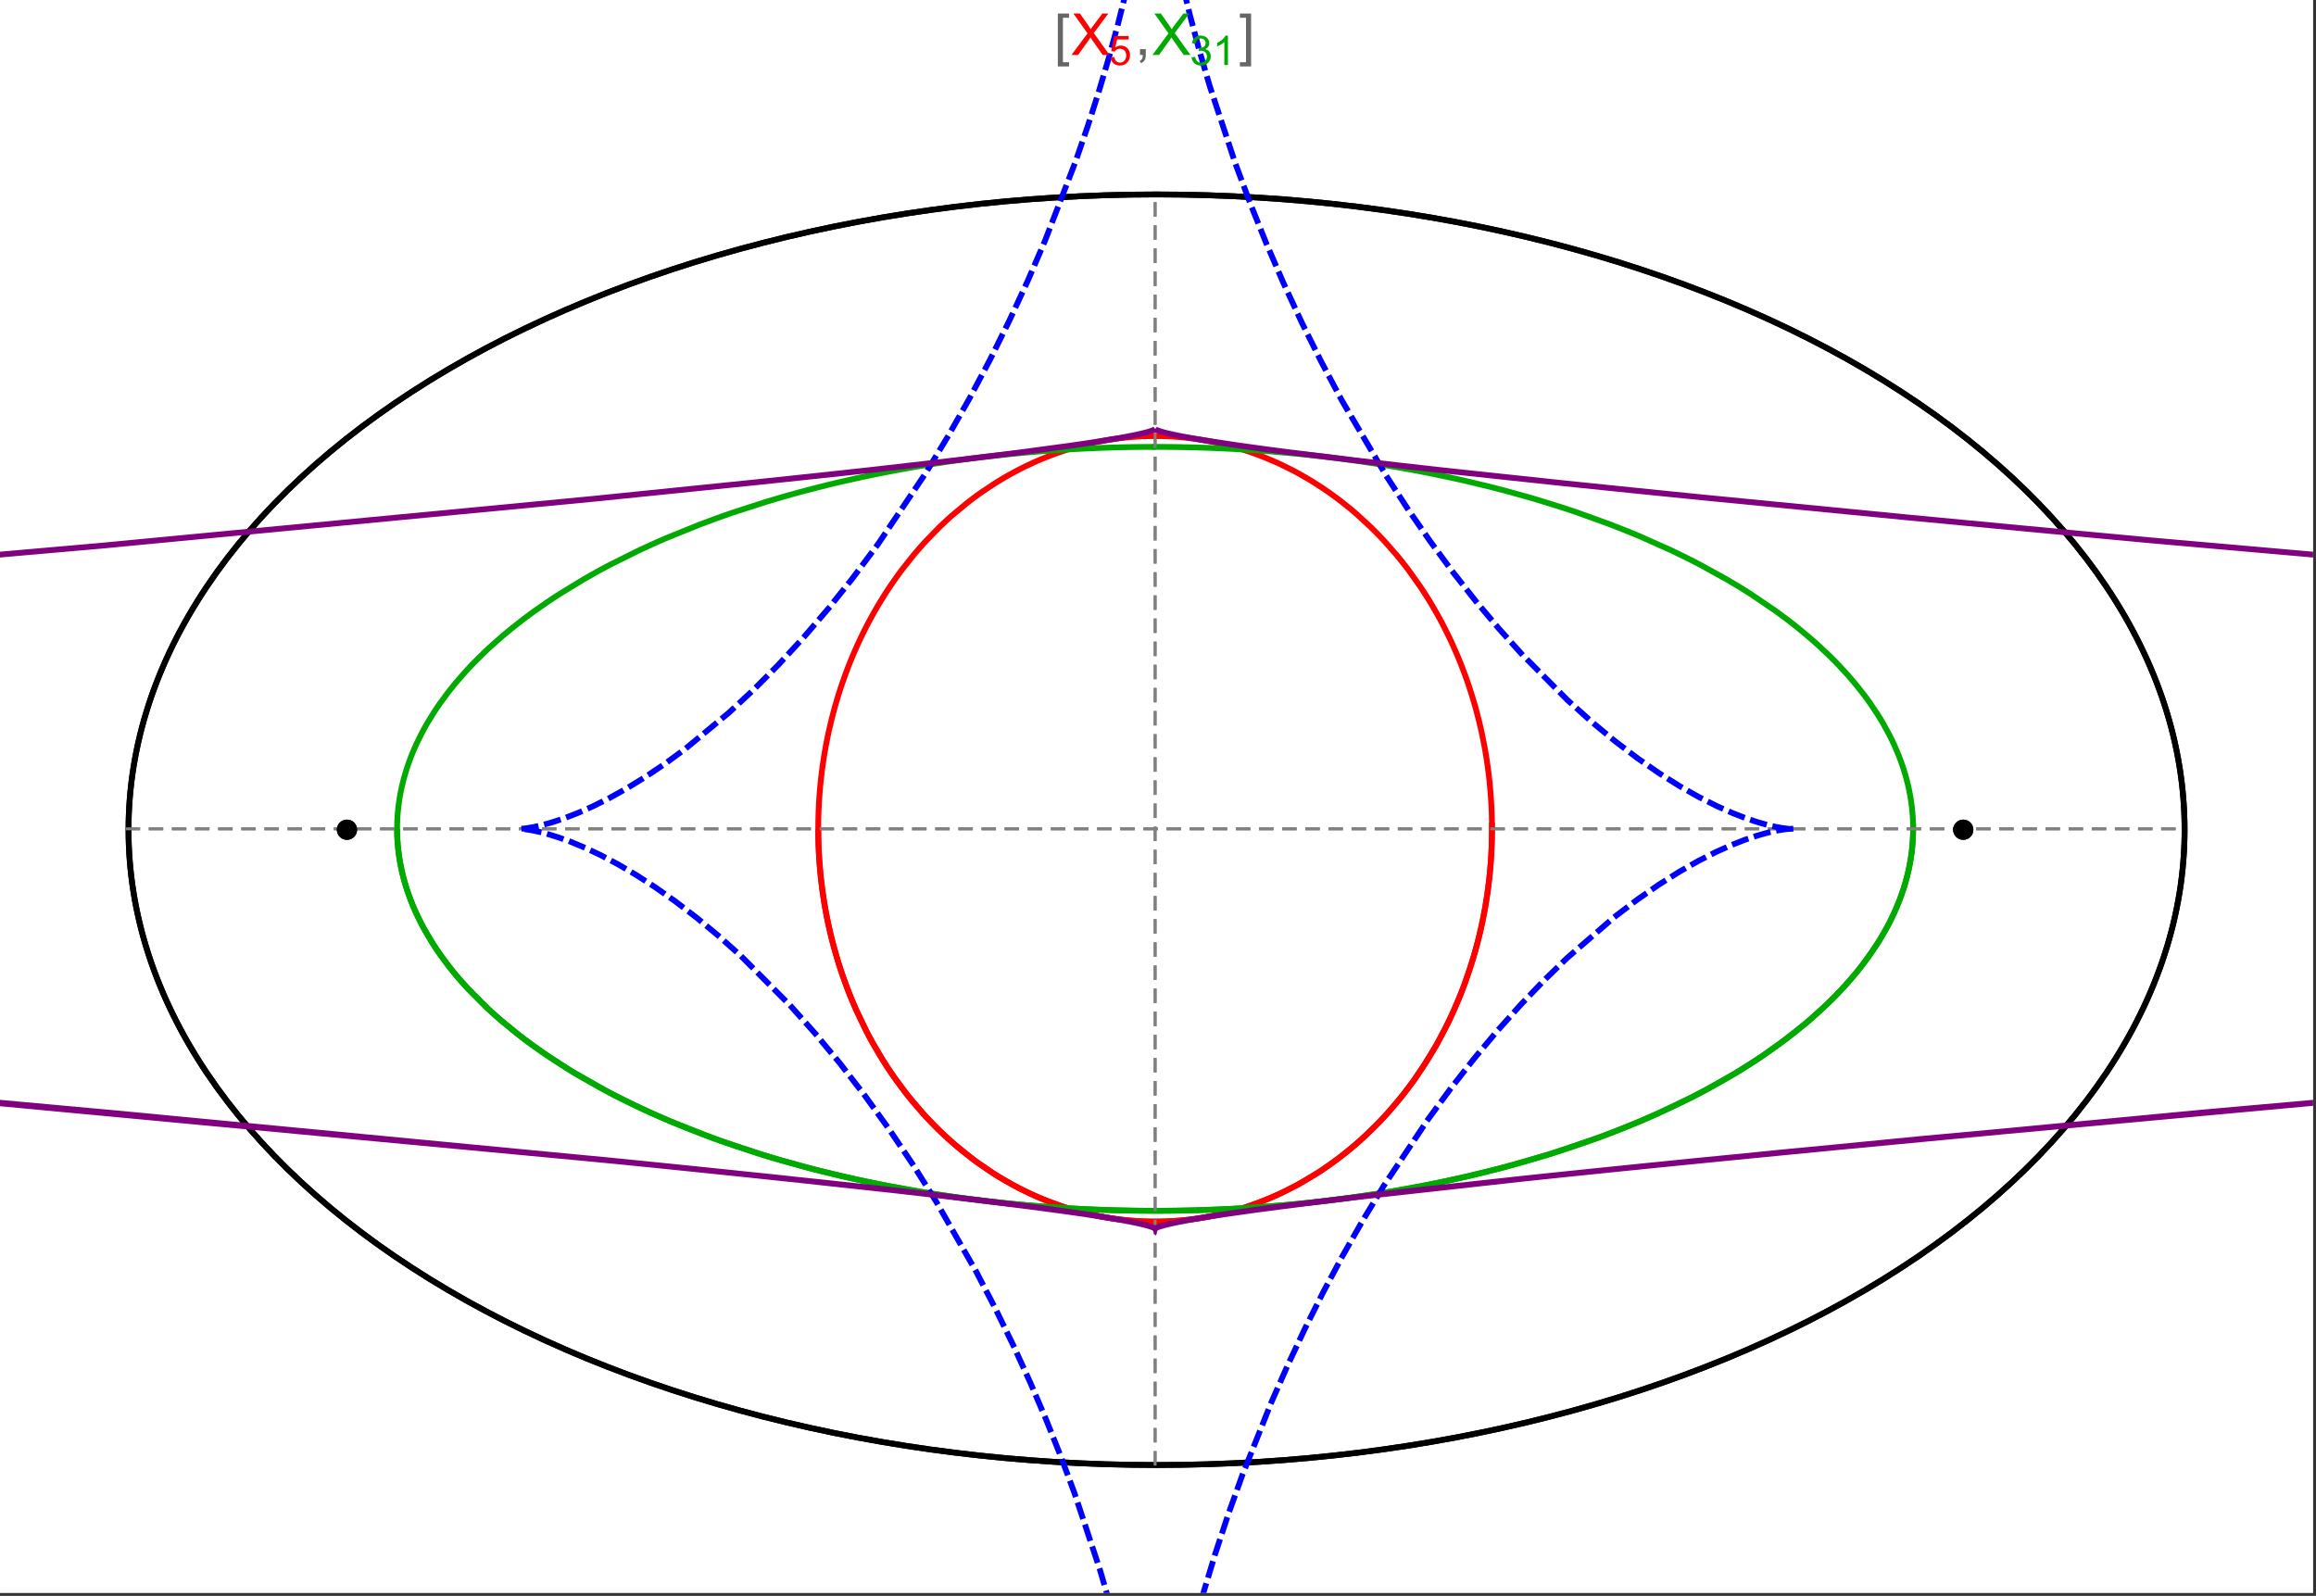 <?xml version="1.0" encoding="UTF-8"?>
<svg xmlns="http://www.w3.org/2000/svg" xmlns:xlink="http://www.w3.org/1999/xlink" width="801pt" height="552pt" viewBox="0 0 801 552" version="1.1">
<rect x="0" y="0" width="801" height="552" fill="#333333" stroke="none"/>
<defs>
<g>
<symbol overflow="visible" id="glyph0-0">
<path style="stroke:none;" d="M 1.25 0 L 1.25 -15.996 L 8.75 -15.996 L 8.75 0 Z M 2.5 -1.25 L 7.5 -1.25 L 7.5 -14.746 L 2.5 -14.746 Z "/>
</symbol>
<symbol overflow="visible" id="glyph0-1">
<path style="stroke:none;" d="M 5.242 3.984 L 1.359 3.984 L 1.359 -14.316 L 5.242 -14.316 L 5.242 -12.859 L 3.117 -12.859 L 3.117 2.52 L 5.242 2.52 Z "/>
</symbol>
<symbol overflow="visible" id="glyph0-2">
<path style="stroke:none;" d="M 4.199 3.984 L 0.32 3.984 L 0.32 2.52 L 2.441 2.52 L 2.441 -12.859 L 0.32 -12.859 L 0.32 -14.316 L 4.199 -14.316 Z "/>
</symbol>
<symbol overflow="visible" id="glyph1-0">
<path style="stroke:none;" d="M 2.5 0 L 2.5 -12.5 L 12.5 -12.5 L 12.5 0 Z M 2.812 -0.312 L 12.188 -0.312 L 12.188 -12.188 L 2.812 -12.188 Z "/>
</symbol>
<symbol overflow="visible" id="glyph1-1">
<path style="stroke:none;" d="M 0.086 0 L 5.625 -7.461 L 0.742 -14.316 L 3 -14.316 L 5.594 -10.645 C 6.133 -9.879 6.52 -9.293 6.75 -8.887 C 7.066 -9.406 7.441 -9.949 7.883 -10.516 L 10.762 -14.316 L 12.82 -14.316 L 7.793 -7.57 L 13.211 0 L 10.867 0 L 7.266 -5.109 C 7.062 -5.398 6.852 -5.715 6.641 -6.062 C 6.32 -5.539 6.094 -5.184 5.957 -4.992 L 2.363 0 Z "/>
</symbol>
<symbol overflow="visible" id="glyph1-2">
<path style="stroke:none;" d="M 1.777 0 L 1.777 -2 L 3.781 -2 L 3.781 0 C 3.777 0.734 3.648 1.328 3.391 1.781 C 3.129 2.234 2.715 2.582 2.148 2.832 L 1.66 2.078 C 2.027 1.914 2.301 1.676 2.48 1.363 C 2.652 1.047 2.75 0.594 2.773 0 Z "/>
</symbol>
<symbol overflow="visible" id="glyph2-0">
<path style="stroke:none;" d="M 1.773 0 L 1.773 -8.875 L 8.875 -8.875 L 8.875 0 Z M 1.996 -0.223 L 8.652 -0.223 L 8.652 -8.652 L 1.996 -8.652 Z "/>
</symbol>
<symbol overflow="visible" id="glyph2-1">
<path style="stroke:none;" d="M 0.59 -2.664 L 1.898 -2.773 C 1.996 -2.133 2.219 -1.652 2.574 -1.332 C 2.926 -1.008 3.355 -0.848 3.855 -0.852 C 4.457 -0.848 4.965 -1.074 5.379 -1.531 C 5.793 -1.98 6 -2.582 6.004 -3.336 C 6 -4.043 5.801 -4.605 5.402 -5.02 C 5.004 -5.43 4.48 -5.637 3.836 -5.637 C 3.43 -5.637 3.066 -5.543 2.746 -5.363 C 2.422 -5.176 2.168 -4.941 1.984 -4.652 L 0.812 -4.805 L 1.797 -10.027 L 6.852 -10.027 L 6.852 -8.832 L 2.793 -8.832 L 2.246 -6.102 C 2.852 -6.523 3.492 -6.738 4.168 -6.738 C 5.051 -6.738 5.801 -6.43 6.41 -5.816 C 7.02 -5.199 7.324 -4.41 7.328 -3.445 C 7.324 -2.523 7.055 -1.727 6.523 -1.062 C 5.867 -0.238 4.98 0.168 3.855 0.172 C 2.93 0.168 2.172 -0.086 1.59 -0.602 C 1.004 -1.117 0.672 -1.805 0.59 -2.664 Z "/>
</symbol>
<symbol overflow="visible" id="glyph2-2">
<path style="stroke:none;" d="M 0.598 -2.684 L 1.844 -2.848 C 1.984 -2.141 2.227 -1.629 2.574 -1.32 C 2.918 -1.004 3.34 -0.848 3.836 -0.852 C 4.418 -0.848 4.914 -1.051 5.32 -1.461 C 5.727 -1.867 5.93 -2.371 5.93 -2.973 C 5.93 -3.543 5.742 -4.016 5.367 -4.391 C 4.992 -4.758 4.516 -4.945 3.938 -4.949 C 3.703 -4.945 3.41 -4.898 3.059 -4.812 L 3.195 -5.906 C 3.273 -5.898 3.344 -5.895 3.398 -5.895 C 3.93 -5.895 4.406 -6.031 4.832 -6.309 C 5.254 -6.586 5.465 -7.016 5.469 -7.594 C 5.465 -8.047 5.312 -8.422 5.004 -8.727 C 4.695 -9.023 4.293 -9.176 3.805 -9.18 C 3.316 -9.176 2.914 -9.023 2.594 -8.723 C 2.27 -8.414 2.062 -7.957 1.969 -7.348 L 0.723 -7.57 C 0.871 -8.406 1.219 -9.055 1.758 -9.516 C 2.297 -9.977 2.969 -10.207 3.777 -10.207 C 4.328 -10.207 4.84 -10.086 5.309 -9.848 C 5.777 -9.609 6.133 -9.285 6.383 -8.875 C 6.625 -8.461 6.75 -8.023 6.754 -7.562 C 6.75 -7.121 6.633 -6.723 6.398 -6.363 C 6.164 -6.004 5.812 -5.715 5.352 -5.504 C 5.949 -5.363 6.418 -5.078 6.754 -4.641 C 7.086 -4.203 7.254 -3.656 7.254 -3.004 C 7.254 -2.113 6.93 -1.359 6.281 -0.746 C 5.633 -0.129 4.812 0.176 3.828 0.18 C 2.93 0.176 2.191 -0.086 1.605 -0.617 C 1.016 -1.145 0.68 -1.836 0.598 -2.684 Z "/>
</symbol>
<symbol overflow="visible" id="glyph2-3">
<path style="stroke:none;" d="M 5.289 0 L 4.043 0 L 4.043 -7.953 C 3.738 -7.664 3.344 -7.379 2.859 -7.094 C 2.371 -6.805 1.934 -6.59 1.547 -6.449 L 1.547 -7.652 C 2.242 -7.98 2.852 -8.379 3.375 -8.848 C 3.898 -9.312 4.266 -9.766 4.484 -10.207 L 5.289 -10.207 Z "/>
</symbol>
</g>
<clipPath id="clip1">
  <path d="M 170 0 L 629 0 L 629 551 L 170 551 Z "/>
</clipPath>
<clipPath id="clip2">
  <path d="M 0 139 L 800 139 L 800 435 L 0 435 Z "/>
</clipPath>
</defs>
<g id="surface2861">
<path style="fill-rule:nonzero;fill:rgb(99.998%,99.998%,99.998%);fill-opacity:1;stroke-width:0.03;stroke-linecap:butt;stroke-linejoin:miter;stroke:rgb(99.998%,99.998%,99.998%);stroke-opacity:1;stroke-miterlimit:10;" d="M 74 564 L 874 564 L 874 13 L 74 13 Z " transform="matrix(1,0,0,1,-74,-13)"/>
<path style="fill:none;stroke-width:2;stroke-linecap:square;stroke-linejoin:miter;stroke:rgb(0%,0%,0%);stroke-opacity:1;stroke-miterlimit:3.25;" d="M 829.551 300 C 829.551 241.719 792.09 185.828 725.414 144.617 C 658.734 103.41 568.297 80.258 474 80.258 C 379.703 80.258 289.266 103.41 222.586 144.617 C 155.91 185.828 118.449 241.719 118.449 300 C 118.449 358.281 155.91 414.172 222.586 455.383 C 289.266 496.59 379.703 519.742 474 519.742 C 568.297 519.742 658.734 496.59 725.414 455.383 C 792.09 414.172 829.551 358.281 829.551 300 Z " transform="matrix(1,0,0,1,-74,-13)"/>
<path style="fill:none;stroke-width:1;stroke-linecap:square;stroke-linejoin:miter;stroke:rgb(50%,50%,50%);stroke-opacity:1;stroke-dasharray:4,4;stroke-miterlimit:3.25;" d="M 117.949 299.691 L 829.051 299.691 " transform="matrix(1,0,0,1,-74,-13)"/>
<path style="fill:none;stroke-width:1;stroke-linecap:square;stroke-linejoin:miter;stroke:rgb(50%,50%,50%);stroke-opacity:1;stroke-dasharray:4,4;stroke-miterlimit:3.25;" d="M 473.5 519.434 L 473.5 79.949 " transform="matrix(1,0,0,1,-74,-13)"/>
<path style="fill:none;stroke-width:2;stroke-linecap:square;stroke-linejoin:miter;stroke:rgb(99.998%,0%,0%);stroke-opacity:1;stroke-miterlimit:3.25;" d="M 357 300.887 L 357.012 302.043 L 357.035 303.195 L 357.062 304.348 L 357.102 305.5 L 357.148 306.652 L 357.203 307.805 L 357.266 308.953 L 357.34 310.102 L 357.418 311.254 L 357.508 312.398 L 357.602 313.547 L 357.707 314.691 L 357.82 315.836 L 357.941 316.977 L 358.211 319.254 L 358.355 320.391 L 358.512 321.527 L 358.844 323.789 L 359.023 324.918 L 359.207 326.043 L 359.605 328.289 L 359.816 329.406 L 360.035 330.52 L 360.496 332.742 L 361.512 337.148 L 361.785 338.242 L 362.066 339.332 L 362.648 341.5 L 363.906 345.789 L 364.242 346.852 L 364.582 347.91 L 365.281 350.012 L 366.77 354.16 L 367.16 355.188 L 367.555 356.207 L 368.367 358.234 L 370.07 362.223 L 373.777 369.934 L 374.309 370.953 L 374.848 371.961 L 375.945 373.961 L 378.219 377.867 L 378.801 378.824 L 379.391 379.777 L 380.586 381.652 L 383.051 385.316 L 383.68 386.215 L 384.312 387.102 L 385.598 388.855 L 388.227 392.262 L 393.703 398.676 L 394.406 399.441 L 395.113 400.195 L 396.539 401.684 L 399.43 404.555 L 400.16 405.25 L 400.895 405.938 L 402.371 407.285 L 405.355 409.883 L 406.109 410.512 L 406.867 411.133 L 408.383 412.344 L 411.445 414.668 L 417.645 418.914 L 418.375 419.375 L 419.105 419.828 L 420.57 420.715 L 423.508 422.402 L 424.242 422.805 L 424.98 423.203 L 426.453 423.977 L 429.402 425.438 L 430.141 425.785 L 430.879 426.129 L 432.355 426.793 L 435.309 428.039 L 436.047 428.332 L 436.781 428.621 L 438.254 429.18 L 441.195 430.219 L 441.93 430.461 L 442.664 430.699 L 444.125 431.156 L 444.855 431.375 L 445.586 431.59 L 447.043 431.996 L 447.773 432.191 L 448.496 432.379 L 449.945 432.742 L 452.832 433.391 L 453.551 433.539 L 454.27 433.684 L 455.699 433.949 L 456.414 434.078 L 457.125 434.195 L 458.543 434.422 L 459.25 434.527 L 459.957 434.625 L 460.664 434.719 L 461.363 434.805 L 462.066 434.891 L 462.766 434.969 L 464.16 435.109 L 464.844 435.168 L 465.523 435.227 L 466.199 435.277 L 466.879 435.324 L 467.551 435.367 L 468.227 435.406 L 468.898 435.438 L 469.566 435.469 L 470.234 435.492 L 470.898 435.512 L 471.566 435.527 L 472.227 435.539 L 473.547 435.547 L 474.203 435.543 L 474.859 435.535 L 476.164 435.512 L 476.812 435.492 L 477.461 435.469 L 478.75 435.406 L 479.391 435.371 L 480.027 435.332 L 480.668 435.289 L 481.301 435.242 L 482.566 435.133 L 483.195 435.074 L 483.824 435.012 L 485.07 434.875 L 485.691 434.801 L 486.309 434.723 L 487.543 434.555 L 488.152 434.465 L 488.766 434.375 L 489.977 434.18 L 490.582 434.078 L 491.184 433.973 L 492.379 433.75 L 494.746 433.266 L 495.332 433.141 L 495.918 433.008 L 497.078 432.734 L 499.371 432.152 L 499.941 432 L 500.508 431.844 L 501.633 431.527 L 503.855 430.852 L 504.449 430.664 L 505.043 430.473 L 506.223 430.078 L 508.551 429.25 L 509.125 429.039 L 509.699 428.82 L 510.836 428.383 L 513.074 427.469 L 513.629 427.23 L 514.18 426.996 L 515.273 426.512 L 517.43 425.52 L 521.613 423.418 L 522.125 423.148 L 522.633 422.875 L 523.641 422.32 L 525.629 421.188 L 529.477 418.836 L 529.945 418.535 L 530.414 418.23 L 531.34 417.621 L 533.164 416.379 L 536.691 413.828 L 537.09 413.523 L 537.492 413.219 L 538.281 412.605 L 539.84 411.367 L 542.859 408.848 L 543.594 408.207 L 544.32 407.562 L 545.75 406.266 L 548.512 403.641 L 548.852 403.309 L 549.184 402.973 L 549.848 402.309 L 551.152 400.969 L 553.676 398.258 L 558.379 392.75 L 558.68 392.375 L 558.98 391.996 L 559.578 391.242 L 560.742 389.727 L 562.984 386.684 L 567.117 380.559 L 567.359 380.172 L 567.602 379.789 L 568.078 379.02 L 569.016 377.48 L 570.805 374.402 L 574.082 368.25 L 574.27 367.871 L 574.457 367.496 L 574.828 366.742 L 575.547 365.234 L 576.926 362.23 L 577.094 361.855 L 577.258 361.48 L 577.582 360.73 L 578.219 359.234 L 579.426 356.25 L 579.574 355.879 L 579.719 355.508 L 580 354.766 L 580.559 353.281 L 581.609 350.328 L 583.492 344.469 L 583.695 343.789 L 583.895 343.113 L 584.277 341.762 L 585 339.074 L 585.09 338.738 L 585.176 338.402 L 585.344 337.734 L 585.672 336.402 L 586.285 333.746 L 586.355 333.418 L 586.43 333.086 L 586.57 332.43 L 586.844 331.113 L 587.355 328.5 L 587.414 328.172 L 587.59 327.199 L 587.816 325.902 L 588.227 323.328 L 588.277 322.98 L 588.332 322.637 L 588.43 321.941 L 588.621 320.562 L 588.668 320.219 L 588.797 319.188 L 588.961 317.816 L 589.039 317.137 L 589.113 316.457 L 589.254 315.102 L 589.285 314.762 L 589.316 314.426 L 589.379 313.75 L 589.492 312.406 L 589.52 312.07 L 589.547 311.738 L 589.594 311.07 L 589.617 310.738 L 589.641 310.402 L 589.684 309.738 L 589.707 309.406 L 589.727 309.078 L 589.762 308.414 L 589.781 308.086 L 589.797 307.754 L 589.832 307.098 L 589.848 306.77 L 589.859 306.441 L 589.887 305.785 L 589.898 305.461 L 589.91 305.133 L 589.934 304.48 L 589.98 302.535 L 589.984 302.215 L 589.988 301.891 L 589.992 301.59 L 589.996 301.293 L 590 300.992 L 590 300.691 L 590.004 300.395 L 590.004 298.902 L 590 298.605 L 590 298.309 L 589.996 298.012 L 589.992 297.719 L 589.984 297.125 L 589.977 296.832 L 589.973 296.539 L 589.965 296.242 L 589.961 295.949 L 589.93 294.777 L 589.918 294.484 L 589.91 294.195 L 589.887 293.613 L 589.875 293.32 L 589.84 292.453 L 589.824 292.164 L 589.812 291.875 L 589.781 291.297 L 589.715 290.148 L 589.699 289.863 L 589.68 289.578 L 589.645 289.008 L 589.562 287.871 L 589.539 287.586 L 589.52 287.305 L 589.473 286.738 L 589.375 285.613 L 589.16 283.379 L 589.133 283.105 L 589.105 282.836 L 589.043 282.293 L 588.922 281.211 L 588.652 279.066 L 588.617 278.797 L 588.582 278.531 L 588.508 278 L 588.359 276.941 L 588.039 274.84 L 587.953 274.316 L 587.867 273.797 L 587.691 272.758 L 587.32 270.699 L 586.504 266.645 L 586.445 266.375 L 586.387 266.102 L 586.266 265.562 L 586.023 264.48 L 585.516 262.344 L 584.422 258.145 L 584.352 257.887 L 584.277 257.625 L 584.133 257.109 L 583.84 256.082 L 583.23 254.043 L 581.945 250.043 L 581.789 249.582 L 581.633 249.125 L 581.316 248.211 L 580.664 246.398 L 579.312 242.836 L 579.223 242.617 L 579.137 242.398 L 578.961 241.961 L 578.605 241.09 L 577.887 239.359 L 576.395 235.969 L 576.289 235.742 L 576.188 235.516 L 575.977 235.062 L 575.555 234.164 L 574.699 232.387 L 572.938 228.898 L 572.711 228.469 L 572.484 228.043 L 572.027 227.191 L 571.102 225.508 L 569.199 222.215 L 569.082 222.016 L 568.961 221.816 L 568.723 221.418 L 568.242 220.629 L 567.273 219.07 L 565.285 216.02 L 561.145 210.188 L 561.02 210.02 L 560.895 209.855 L 560.648 209.527 L 560.148 208.879 L 559.141 207.59 L 557.098 205.066 L 552.887 200.258 L 552.738 200.102 L 552.594 199.941 L 552.301 199.629 L 551.715 199.008 L 550.535 197.777 L 548.145 195.387 L 543.246 190.871 L 543.098 190.742 L 542.664 190.367 L 542.078 189.867 L 540.906 188.883 L 538.535 186.977 L 538.238 186.742 L 537.938 186.508 L 537.34 186.051 L 536.137 185.141 L 533.711 183.387 L 533.543 183.27 L 533.379 183.156 L 533.047 182.926 L 532.383 182.469 L 531.051 181.57 L 528.359 179.844 L 528.023 179.633 L 527.684 179.426 L 527.008 179.012 L 525.645 178.203 L 522.902 176.656 L 522.73 176.562 L 522.562 176.473 L 522.223 176.289 L 521.547 175.926 L 520.184 175.223 L 517.445 173.871 L 517.273 173.789 L 517.102 173.711 L 516.758 173.547 L 516.066 173.23 L 514.684 172.609 L 511.906 171.43 L 511.742 171.363 L 511.578 171.301 L 511.254 171.168 L 510.602 170.91 L 509.297 170.41 L 506.672 169.461 L 506.508 169.402 L 506.344 169.348 L 506.012 169.234 L 505.355 169.016 L 504.035 168.586 L 501.383 167.785 L 500.664 167.582 L 499.941 167.383 L 498.5 167 L 498.32 166.957 L 498.137 166.91 L 497.777 166.82 L 497.051 166.641 L 495.602 166.305 L 495.422 166.266 L 495.238 166.223 L 494.148 165.988 L 492.695 165.695 L 489.777 165.172 L 489.609 165.141 L 489.438 165.113 L 489.098 165.059 L 488.414 164.957 L 487.051 164.758 L 486.879 164.734 L 486.707 164.715 L 486.367 164.668 L 485.684 164.582 L 484.312 164.426 L 484.145 164.406 L 483.973 164.387 L 483.629 164.352 L 482.945 164.285 L 482.602 164.254 L 482.262 164.223 L 481.574 164.164 L 481.402 164.148 L 481.23 164.137 L 480.891 164.109 L 479.859 164.039 L 479.52 164.02 L 478.832 163.98 L 478.664 163.973 L 478.496 163.961 L 477.824 163.93 L 477.488 163.918 L 477.152 163.902 L 476.812 163.891 L 476.477 163.883 L 476.141 163.871 L 475.469 163.855 L 475.301 163.855 L 474.965 163.848 L 474.797 163.848 L 474.629 163.844 L 474.461 163.844 L 474.289 163.84 L 473.953 163.84 L 473.785 163.836 L 473.5 163.836 " transform="matrix(1,0,0,1,-74,-13)"/>
<path style="fill:none;stroke-width:2;stroke-linecap:square;stroke-linejoin:miter;stroke:rgb(99.998%,0%,0%);stroke-opacity:1;stroke-miterlimit:3.25;" d="M 473.148 163.84 L 472.609 163.84 L 472.441 163.844 L 472.273 163.844 L 472.105 163.848 L 471.934 163.852 L 471.766 163.852 L 470.59 163.879 L 470.422 163.887 L 470.086 163.895 L 469.918 163.902 L 469.75 163.906 L 469.41 163.922 L 469.242 163.93 L 469.074 163.934 L 468.738 163.949 L 468.066 163.984 L 467.883 163.996 L 467.703 164.004 L 467.336 164.027 L 466.609 164.074 L 466.426 164.09 L 466.242 164.102 L 465.879 164.129 L 465.148 164.188 L 464.969 164.203 L 464.785 164.219 L 464.422 164.25 L 463.691 164.32 L 462.238 164.473 L 462.055 164.496 L 461.875 164.516 L 461.512 164.559 L 460.781 164.648 L 459.328 164.848 L 459.148 164.871 L 458.965 164.898 L 458.602 164.953 L 457.879 165.062 L 456.43 165.305 L 456.258 165.332 L 456.09 165.363 L 455.754 165.422 L 455.078 165.547 L 453.727 165.809 L 453.559 165.844 L 453.391 165.875 L 453.055 165.945 L 452.379 166.09 L 451.035 166.387 L 450.363 166.543 L 449.691 166.703 L 448.352 167.039 L 445.68 167.77 L 445.496 167.82 L 445.316 167.871 L 444.957 167.977 L 444.234 168.195 L 442.793 168.641 L 439.922 169.602 L 439.746 169.664 L 439.566 169.727 L 439.207 169.855 L 438.492 170.113 L 437.07 170.648 L 434.23 171.785 L 433.887 171.934 L 433.539 172.078 L 432.848 172.375 L 431.465 172.988 L 428.719 174.273 L 428.547 174.355 L 428.379 174.441 L 428.035 174.609 L 427.355 174.949 L 425.992 175.645 L 423.289 177.102 L 423.133 177.188 L 422.977 177.277 L 422.664 177.453 L 422.039 177.809 L 420.793 178.535 L 418.312 180.047 L 413.43 183.285 L 413.27 183.402 L 413.105 183.52 L 412.777 183.75 L 412.125 184.219 L 410.828 185.168 L 408.254 187.141 L 403.211 191.348 L 402.055 192.379 L 400.906 193.434 L 398.641 195.594 L 394.211 200.156 L 394.078 200.301 L 393.941 200.445 L 393.676 200.734 L 393.148 201.32 L 392.094 202.504 L 390.02 204.93 L 385.988 210.008 L 385.855 210.184 L 385.723 210.363 L 385.457 210.719 L 384.926 211.438 L 383.875 212.891 L 381.816 215.867 L 381.691 216.055 L 381.566 216.246 L 381.312 216.625 L 380.809 217.387 L 379.816 218.934 L 377.875 222.09 L 377.762 222.277 L 377.652 222.465 L 377.43 222.84 L 376.988 223.594 L 376.117 225.121 L 374.418 228.23 L 374.312 228.426 L 374.207 228.625 L 374 229.02 L 373.586 229.816 L 372.773 231.422 L 371.195 234.695 L 370.984 235.148 L 370.777 235.598 L 370.363 236.508 L 369.551 238.34 L 367.988 242.082 L 367.895 242.316 L 367.613 243.031 L 367.238 243.988 L 366.512 245.918 L 365.117 249.859 L 365.039 250.09 L 364.805 250.793 L 364.496 251.73 L 363.898 253.625 L 362.762 257.484 L 362.691 257.727 L 362.625 257.973 L 362.492 258.461 L 362.227 259.445 L 361.711 261.43 L 360.754 265.461 L 360.699 265.711 L 360.645 265.965 L 360.535 266.465 L 360.32 267.473 L 359.91 269.504 L 359.859 269.762 L 359.809 270.016 L 359.711 270.527 L 359.52 271.559 L 359.16 273.633 L 358.988 274.68 L 358.82 275.73 L 358.512 277.852 L 358.473 278.117 L 358.438 278.383 L 358.367 278.918 L 358.227 279.992 L 357.969 282.156 L 357.938 282.449 L 357.844 283.34 L 357.723 284.527 L 357.695 284.824 L 357.668 285.125 L 357.613 285.723 L 357.512 286.926 L 357.465 287.527 L 357.418 288.133 L 357.395 288.438 L 357.375 288.742 L 357.336 289.348 L 357.312 289.652 L 357.297 289.957 L 357.258 290.57 L 357.191 291.797 L 357.176 292.105 L 357.164 292.414 L 357.137 293.035 L 357.125 293.344 L 357.109 293.652 L 357.09 294.273 L 357.078 294.586 L 357.07 294.898 L 357.059 295.211 L 357.027 296.461 L 357.023 296.777 L 357.016 297.09 L 357.008 297.723 L 357.004 298.035 L 357 298.352 L 357 298.668 L 356.996 298.988 L 356.996 300.258 L 357 300.578 L 357 300.898 L 357.012 301.859 L 357.016 302.156 L 357.02 302.457 L 357.027 302.758 L 357.031 303.059 L 357.047 303.66 L 357.062 304.266 L 357.07 304.566 L 357.082 304.871 L 357.102 305.477 L 357.125 306.086 L 357.152 306.695 L 357.164 307 L 357.18 307.305 L 357.211 307.918 L 357.227 308.223 L 357.242 308.531 L 357.277 309.145 L 357.355 310.379 L 357.445 311.621 L 357.469 311.93 L 357.496 312.242 L 357.547 312.867 L 357.684 314.43 L 357.715 314.746 L 357.773 315.375 L 357.906 316.637 L 358.047 317.902 L 358.199 319.176 L 358.539 321.738 L 358.641 322.434 L 358.742 323.133 L 358.961 324.535 L 359.438 327.359 L 359.5 327.715 L 359.699 328.781 L 359.973 330.211 L 360.57 333.082 L 360.648 333.441 L 360.727 333.805 L 360.891 334.527 L 361.227 335.977 L 361.953 338.895 L 363.602 344.789 L 363.715 345.156 L 363.824 345.52 L 364.051 346.25 L 364.52 347.715 L 365.504 350.656 L 365.633 351.023 L 365.762 351.395 L 366.027 352.133 L 366.566 353.613 L 367.707 356.586 L 367.852 356.961 L 368.004 357.332 L 368.305 358.078 L 368.926 359.574 L 370.227 362.574 L 373.094 368.598 L 373.453 369.301 L 373.816 370.008 L 374.555 371.414 L 376.102 374.238 L 379.453 379.879 L 379.898 380.582 L 380.352 381.285 L 381.27 382.691 L 383.176 385.5 L 387.293 391.074 L 387.586 391.449 L 387.883 391.824 L 388.48 392.574 L 389.699 394.07 L 392.23 397.035 L 392.559 397.402 L 392.883 397.77 L 393.547 398.504 L 394.895 399.965 L 397.695 402.855 L 398.059 403.215 L 398.418 403.57 L 399.148 404.285 L 400.641 405.699 L 403.727 408.488 L 410.352 413.859 L 410.758 414.16 L 411.164 414.465 L 411.988 415.066 L 413.66 416.254 L 417.105 418.57 L 417.988 419.133 L 418.883 419.691 L 420.695 420.789 L 424.43 422.906 L 424.906 423.164 L 425.387 423.418 L 426.352 423.926 L 428.312 424.91 L 428.809 425.152 L 430.309 425.867 L 432.344 426.785 L 432.859 427.012 L 433.375 427.234 L 434.418 427.672 L 436.527 428.523 L 440.863 430.105 L 441.402 430.289 L 441.949 430.469 L 443.043 430.82 L 445.258 431.492 L 445.816 431.656 L 446.379 431.812 L 447.512 432.121 L 449.797 432.703 L 450.375 432.844 L 450.957 432.977 L 452.121 433.238 L 452.707 433.363 L 453.297 433.488 L 454.48 433.723 L 455.078 433.836 L 455.676 433.945 L 456.875 434.156 L 459.305 434.535 L 459.918 434.617 L 460.531 434.703 L 461.766 434.855 L 462.387 434.926 L 463.012 434.992 L 464.266 435.117 L 464.895 435.176 L 465.523 435.227 L 466.156 435.277 L 466.793 435.32 L 467.43 435.359 L 468.07 435.398 L 468.711 435.43 L 469.355 435.461 L 470 435.484 L 470.648 435.504 L 471.297 435.52 L 471.949 435.535 L 472.602 435.543 L 473.254 435.547 L 473.914 435.543 L 474.57 435.539 L 475.23 435.531 L 476.559 435.5 L 477.223 435.477 L 477.891 435.449 L 478.559 435.418 L 479.23 435.383 L 479.902 435.34 L 480.637 435.289 L 481.371 435.234 L 482.105 435.176 L 482.844 435.109 L 483.582 435.035 L 484.324 434.957 L 485.812 434.785 L 486.559 434.688 L 487.309 434.59 L 488.809 434.367 L 489.562 434.25 L 490.316 434.121 L 491.832 433.852 L 492.59 433.711 L 493.352 433.559 L 494.879 433.238 L 495.645 433.07 L 496.41 432.895 L 497.945 432.52 L 498.715 432.324 L 499.488 432.121 L 501.031 431.699 L 504.133 430.766 L 504.914 430.516 L 505.691 430.258 L 507.25 429.719 L 510.375 428.562 L 511.156 428.254 L 511.941 427.938 L 513.504 427.285 L 516.641 425.891 L 517.422 425.52 L 518.207 425.145 L 519.773 424.371 L 522.898 422.727 L 529.125 419.062 L 529.844 418.602 L 530.566 418.133 L 532.004 417.176 L 534.867 415.172 L 535.578 414.652 L 536.289 414.129 L 537.703 413.055 L 540.512 410.82 L 541.211 410.246 L 541.906 409.66 L 543.289 408.473 L 546.031 406.008 L 551.387 400.723 L 552.043 400.031 L 552.695 399.332 L 553.992 397.906 L 556.543 394.977 L 557.172 394.227 L 557.797 393.469 L 559.031 391.934 L 561.461 388.773 L 562.055 387.969 L 562.648 387.156 L 563.816 385.508 L 566.102 382.129 L 570.43 375.059 L 571.008 374.039 L 571.578 373.012 L 572.699 370.938 L 574.848 366.695 L 575.367 365.613 L 575.879 364.527 L 576.879 362.336 L 578.781 357.867 L 579.234 356.734 L 579.684 355.598 L 580.551 353.297 L 582.18 348.633 L 582.566 347.453 L 582.945 346.266 L 583.668 343.879 L 585.008 339.043 L 585.32 337.82 L 585.621 336.598 L 586.199 334.133 L 586.469 332.898 L 586.734 331.656 L 587.23 329.164 L 587.465 327.91 L 587.688 326.656 L 588.102 324.133 L 588.297 322.871 L 588.48 321.602 L 588.812 319.062 L 588.965 317.785 L 589.109 316.508 L 589.238 315.23 L 589.359 313.949 L 589.473 312.668 L 589.57 311.383 L 589.66 310.098 L 589.742 308.812 L 589.809 307.523 L 589.867 306.234 L 589.918 304.945 L 589.953 303.656 L 589.98 302.367 L 589.996 301.074 L 590.004 299.785 L 590 298.496 " transform="matrix(1,0,0,1,-74,-13)"/>
<path style="fill:none;stroke-width:2;stroke-linecap:square;stroke-linejoin:miter;stroke:rgb(0%,66.666%,0%);stroke-opacity:1;stroke-miterlimit:3.25;" d="M 211.348 300.723 L 211.371 301.719 L 211.41 302.711 L 211.461 303.703 L 211.531 304.699 L 211.613 305.691 L 211.715 306.684 L 211.828 307.676 L 211.957 308.668 L 212.102 309.66 L 212.262 310.652 L 212.438 311.641 L 212.629 312.633 L 212.832 313.621 L 213.051 314.613 L 213.539 316.586 L 213.805 317.574 L 214.086 318.559 L 214.691 320.527 L 215.016 321.512 L 215.359 322.492 L 216.086 324.453 L 216.469 325.434 L 216.871 326.41 L 217.719 328.359 L 219.59 332.246 L 220.098 333.211 L 220.617 334.18 L 221.699 336.105 L 224.047 339.934 L 224.672 340.887 L 225.309 341.836 L 226.629 343.73 L 229.445 347.492 L 230.184 348.426 L 230.938 349.359 L 232.488 351.215 L 235.762 354.895 L 242.977 362.105 L 244.023 363.066 L 245.086 364.023 L 247.258 365.926 L 251.785 369.676 L 252.957 370.602 L 254.145 371.523 L 256.562 373.352 L 261.578 376.949 L 262.867 377.836 L 264.172 378.719 L 266.824 380.465 L 272.293 383.887 L 283.875 390.449 L 285.383 391.242 L 286.898 392.027 L 289.969 393.582 L 296.25 396.602 L 297.852 397.34 L 299.461 398.074 L 302.711 399.516 L 309.336 402.309 L 311.016 402.992 L 312.707 403.664 L 316.117 404.988 L 323.043 407.547 L 337.273 412.285 L 338.965 412.805 L 340.66 413.316 L 344.066 414.32 L 350.945 416.246 L 352.676 416.707 L 354.41 417.164 L 357.895 418.055 L 364.906 419.75 L 366.664 420.156 L 368.43 420.555 L 371.965 421.328 L 379.066 422.793 L 380.848 423.141 L 382.629 423.48 L 386.195 424.141 L 393.348 425.375 L 395.137 425.664 L 396.926 425.949 L 400.508 426.492 L 402.297 426.758 L 404.09 427.012 L 407.668 427.5 L 409.457 427.734 L 411.246 427.961 L 414.82 428.398 L 421.953 429.184 L 423.734 429.363 L 425.512 429.535 L 429.062 429.859 L 430.832 430.016 L 432.602 430.16 L 436.133 430.434 L 437.895 430.562 L 439.656 430.68 L 441.41 430.797 L 443.164 430.902 L 444.914 431.004 L 446.66 431.102 L 450.145 431.273 L 451.844 431.348 L 453.543 431.418 L 455.238 431.48 L 456.93 431.539 L 458.617 431.59 L 460.301 431.637 L 461.98 431.676 L 463.656 431.711 L 465.328 431.742 L 466.992 431.766 L 468.656 431.785 L 470.312 431.797 L 471.969 431.805 L 475.262 431.805 L 476.898 431.797 L 478.535 431.781 L 480.164 431.762 L 481.789 431.738 L 483.41 431.711 L 485.023 431.676 L 486.633 431.637 L 488.238 431.594 L 489.836 431.547 L 491.43 431.492 L 493.02 431.434 L 494.602 431.371 L 496.18 431.301 L 497.75 431.23 L 499.316 431.152 L 502.43 430.984 L 503.977 430.895 L 505.52 430.801 L 508.59 430.598 L 510.113 430.488 L 511.633 430.375 L 514.652 430.141 L 516.152 430.016 L 517.645 429.887 L 520.617 429.617 L 526.48 429.035 L 527.93 428.879 L 529.371 428.719 L 532.238 428.391 L 537.895 427.688 L 539.293 427.504 L 540.684 427.32 L 543.445 426.934 L 548.891 426.133 L 550.352 425.906 L 551.801 425.676 L 554.676 425.203 L 560.336 424.227 L 561.73 423.973 L 563.117 423.715 L 565.863 423.195 L 571.27 422.121 L 572.602 421.844 L 573.922 421.566 L 576.547 421 L 581.695 419.844 L 591.625 417.414 L 592.828 417.102 L 594.027 416.785 L 596.402 416.152 L 601.059 414.859 L 610.012 412.195 L 626.531 406.617 L 627.441 406.281 L 628.344 405.945 L 630.129 405.273 L 633.633 403.922 L 640.371 401.191 L 641.188 400.844 L 642 400.5 L 643.605 399.812 L 646.754 398.426 L 652.801 395.637 L 653.535 395.285 L 654.262 394.938 L 655.703 394.234 L 658.523 392.832 L 663.934 390.02 L 673.883 384.383 L 674.516 384.004 L 675.145 383.621 L 676.387 382.859 L 678.812 381.34 L 683.445 378.305 L 691.863 372.285 L 692.84 371.535 L 693.801 370.793 L 695.676 369.305 L 699.25 366.348 L 705.707 360.516 L 706.074 360.164 L 706.441 359.809 L 707.16 359.102 L 708.566 357.695 L 711.234 354.902 L 711.555 354.555 L 711.871 354.207 L 712.496 353.516 L 713.719 352.137 L 716.031 349.398 L 716.309 349.059 L 716.582 348.719 L 717.125 348.043 L 718.176 346.695 L 720.168 344.016 L 723.703 338.754 L 723.891 338.449 L 724.078 338.148 L 724.449 337.543 L 725.164 336.34 L 726.508 333.949 L 726.828 333.355 L 727.141 332.762 L 727.746 331.586 L 728.879 329.246 L 729.012 328.953 L 729.145 328.664 L 729.406 328.086 L 729.91 326.93 L 730.844 324.641 L 731.062 324.07 L 731.277 323.504 L 731.684 322.371 L 732.438 320.129 L 732.531 319.824 L 732.625 319.523 L 732.809 318.922 L 733.156 317.723 L 733.238 317.422 L 733.32 317.125 L 733.477 316.527 L 733.773 315.34 L 733.848 315.047 L 733.914 314.75 L 734.051 314.16 L 734.301 312.988 L 734.418 312.402 L 734.531 311.82 L 734.738 310.656 L 734.832 310.078 L 734.922 309.504 L 734.965 309.215 L 735.004 308.93 L 735.086 308.355 L 735.121 308.066 L 735.16 307.781 L 735.227 307.211 L 735.289 306.641 L 735.348 306.074 L 735.375 305.793 L 735.402 305.508 L 735.473 304.664 L 735.531 303.82 L 735.562 303.258 L 735.578 302.98 L 735.594 302.699 L 735.617 302.145 L 735.625 301.863 L 735.633 301.586 L 735.648 301.07 L 735.66 300.297 L 735.66 299.27 L 735.656 299.012 L 735.656 298.758 L 735.652 298.5 L 735.645 298.246 L 735.641 297.992 L 735.633 297.734 L 735.625 297.48 L 735.613 297.227 L 735.605 296.973 L 735.594 296.719 L 735.582 296.469 L 735.57 296.215 L 735.555 295.961 L 735.523 295.457 L 735.508 295.207 L 735.488 294.953 L 735.41 293.953 L 735.34 293.203 L 735.312 292.953 L 735.258 292.457 L 735.141 291.465 L 735.078 290.973 L 735.008 290.48 L 734.863 289.496 L 734.824 289.254 L 734.785 289.008 L 734.703 288.52 L 734.527 287.547 L 734.137 285.613 L 734.086 285.379 L 734.031 285.141 L 733.926 284.672 L 733.699 283.734 L 733.215 281.871 L 733.148 281.641 L 733.086 281.41 L 732.953 280.949 L 732.676 280.027 L 732.094 278.195 L 731.938 277.742 L 731.781 277.285 L 731.461 276.383 L 730.781 274.582 L 729.285 271.027 L 729.176 270.789 L 729.066 270.547 L 728.848 270.074 L 728.398 269.121 L 727.461 267.234 L 725.434 263.512 L 725.168 263.051 L 724.895 262.59 L 724.348 261.672 L 723.211 259.852 L 720.801 256.258 L 720.652 256.051 L 720.508 255.84 L 720.211 255.426 L 719.609 254.602 L 718.383 252.957 L 715.809 249.715 L 715.641 249.512 L 715.477 249.312 L 715.141 248.91 L 714.465 248.113 L 713.082 246.523 L 710.203 243.383 L 710.004 243.172 L 709.801 242.961 L 709.398 242.543 L 708.582 241.703 L 706.918 240.039 L 703.461 236.758 L 703.016 236.352 L 702.57 235.949 L 701.668 235.141 L 699.836 233.539 L 696.051 230.379 L 695.574 229.996 L 695.094 229.613 L 694.133 228.852 L 692.176 227.336 L 688.148 224.355 L 679.645 218.574 L 679.387 218.41 L 679.133 218.246 L 678.613 217.918 L 677.578 217.266 L 675.48 215.965 L 671.188 213.41 L 662.242 208.469 L 661.617 208.141 L 660.992 207.816 L 659.734 207.168 L 657.191 205.883 L 652.004 203.367 L 641.227 198.551 L 640.902 198.418 L 640.578 198.281 L 639.934 198.008 L 638.637 197.473 L 636.016 196.406 L 630.699 194.324 L 619.75 190.367 L 618.234 189.852 L 616.711 189.34 L 613.645 188.336 L 607.426 186.395 L 607.035 186.273 L 606.641 186.156 L 605.855 185.922 L 604.277 185.453 L 601.098 184.535 L 594.664 182.766 L 593.867 182.555 L 593.066 182.344 L 591.465 181.93 L 588.246 181.113 L 581.734 179.551 L 581.324 179.453 L 580.914 179.359 L 580.09 179.172 L 578.445 178.801 L 575.133 178.074 L 568.449 176.691 L 568.055 176.613 L 567.664 176.539 L 566.875 176.383 L 565.301 176.078 L 562.141 175.484 L 555.766 174.363 L 555.363 174.293 L 554.965 174.227 L 554.164 174.094 L 552.555 173.832 L 549.332 173.32 L 542.84 172.363 L 541.957 172.238 L 541.074 172.117 L 539.301 171.879 L 535.746 171.418 L 533.965 171.199 L 532.176 170.984 L 528.598 170.578 L 528.148 170.527 L 527.699 170.48 L 526.801 170.383 L 525.004 170.195 L 521.398 169.84 L 514.156 169.203 L 513.734 169.168 L 513.309 169.137 L 512.461 169.07 L 510.762 168.941 L 507.363 168.703 L 505.66 168.594 L 503.957 168.488 L 500.543 168.293 L 500.117 168.27 L 499.688 168.25 L 498.832 168.207 L 497.125 168.125 L 496.695 168.105 L 496.27 168.086 L 495.414 168.047 L 493.699 167.977 L 493.273 167.961 L 492.844 167.941 L 491.988 167.91 L 490.273 167.852 L 489.844 167.84 L 489.418 167.824 L 488.559 167.797 L 486.844 167.75 L 486.422 167.738 L 486.004 167.73 L 485.16 167.711 L 484.742 167.699 L 484.32 167.691 L 483.48 167.676 L 483.059 167.664 L 482.637 167.656 L 481.797 167.645 L 480.953 167.629 L 480.109 167.621 L 479.691 167.613 L 478.426 167.602 L 478.008 167.598 L 476.742 167.586 L 476.32 167.586 L 475.902 167.582 L 475.48 167.582 L 475.059 167.578 L 473.5 167.578 " transform="matrix(1,0,0,1,-74,-13)"/>
<path style="fill:none;stroke-width:2;stroke-linecap:square;stroke-linejoin:miter;stroke:rgb(0%,66.666%,0%);stroke-opacity:1;stroke-miterlimit:3.25;" d="M 472.617 167.578 L 471.688 167.578 L 471.27 167.582 L 470.848 167.582 L 470.004 167.59 L 469.582 167.59 L 469.164 167.594 L 467.898 167.605 L 467.477 167.613 L 466.637 167.621 L 466.215 167.629 L 465.793 167.633 L 464.953 167.648 L 464.109 167.664 L 463.27 167.68 L 462.426 167.695 L 461.586 167.715 L 459.902 167.758 L 459.449 167.77 L 458.992 167.781 L 458.078 167.809 L 456.258 167.867 L 455.344 167.898 L 452.613 168.004 L 452.156 168.023 L 451.703 168.043 L 450.793 168.082 L 448.973 168.168 L 445.34 168.355 L 444.883 168.379 L 444.43 168.406 L 443.523 168.457 L 441.711 168.57 L 438.09 168.809 L 437.637 168.84 L 437.188 168.871 L 436.281 168.938 L 434.477 169.074 L 430.871 169.367 L 430.035 169.438 L 429.195 169.512 L 427.52 169.66 L 424.172 169.977 L 423.754 170.02 L 423.336 170.059 L 422.5 170.145 L 420.836 170.316 L 417.508 170.68 L 417.094 170.723 L 416.676 170.77 L 414.191 171.062 L 410.887 171.465 L 404.312 172.34 L 403.867 172.402 L 403.426 172.465 L 402.539 172.594 L 400.77 172.852 L 397.246 173.387 L 390.246 174.531 L 389.379 174.68 L 388.508 174.832 L 386.773 175.137 L 383.32 175.773 L 376.473 177.109 L 375.637 177.281 L 374.805 177.453 L 373.141 177.805 L 369.832 178.52 L 363.273 180.016 L 362.461 180.211 L 361.648 180.402 L 360.031 180.797 L 356.809 181.602 L 350.438 183.273 L 349.703 183.477 L 348.965 183.676 L 347.5 184.086 L 344.586 184.914 L 338.82 186.621 L 327.574 190.254 L 326.824 190.512 L 326.078 190.77 L 324.594 191.289 L 321.641 192.34 L 315.824 194.508 L 304.57 199.066 L 303.93 199.34 L 303.289 199.617 L 302.016 200.172 L 299.492 201.297 L 294.527 203.59 L 284.961 208.359 L 284.676 208.512 L 284.391 208.66 L 283.82 208.961 L 282.688 209.566 L 280.449 210.785 L 276.055 213.27 L 267.633 218.398 L 267.355 218.574 L 267.078 218.754 L 266.527 219.109 L 265.434 219.828 L 263.273 221.27 L 259.062 224.207 L 258.801 224.391 L 258.547 224.578 L 258.031 224.949 L 257.012 225.695 L 255 227.203 L 251.098 230.262 L 250.207 230.98 L 249.328 231.707 L 247.598 233.168 L 244.234 236.125 L 244.027 236.312 L 243.824 236.5 L 243.414 236.875 L 242.605 237.625 L 241.012 239.137 L 237.934 242.199 L 237.527 242.621 L 237.125 243.039 L 236.328 243.883 L 234.762 245.578 L 231.766 249.02 L 231.406 249.457 L 231.047 249.891 L 230.336 250.766 L 228.949 252.523 L 226.316 256.09 L 226.168 256.301 L 226.023 256.512 L 225.73 256.934 L 225.152 257.777 L 224.027 259.477 L 221.91 262.922 L 221.781 263.141 L 221.656 263.355 L 221.406 263.793 L 220.914 264.668 L 219.961 266.426 L 218.191 269.984 L 218.09 270.207 L 217.988 270.426 L 217.789 270.867 L 217.395 271.754 L 216.637 273.535 L 216.547 273.762 L 216.457 273.984 L 216.277 274.434 L 215.93 275.332 L 215.266 277.148 L 215.109 277.602 L 214.953 278.059 L 214.652 278.977 L 214.086 280.82 L 213.953 281.281 L 213.82 281.746 L 213.57 282.68 L 213.102 284.555 L 213.043 284.809 L 212.984 285.066 L 212.871 285.578 L 212.656 286.609 L 212.555 287.125 L 212.457 287.641 L 212.27 288.68 L 212.184 289.203 L 212.102 289.727 L 212.023 290.25 L 211.949 290.773 L 211.914 291.039 L 211.879 291.301 L 211.812 291.828 L 211.695 292.887 L 211.668 293.152 L 211.641 293.422 L 211.59 293.953 L 211.57 294.219 L 211.547 294.488 L 211.508 295.023 L 211.488 295.293 L 211.469 295.559 L 211.422 296.367 L 211.41 296.637 L 211.398 296.91 L 211.387 297.18 L 211.379 297.449 L 211.367 297.723 L 211.359 297.992 L 211.355 298.266 L 211.348 298.539 L 211.34 299.086 L 211.34 300.18 L 211.344 300.457 L 211.348 300.73 L 211.352 301.008 L 211.359 301.281 L 211.367 301.559 L 211.391 302.332 L 211.402 302.594 L 211.414 302.852 L 211.43 303.113 L 211.457 303.633 L 211.473 303.895 L 211.492 304.156 L 211.531 304.676 L 211.551 304.938 L 211.57 305.203 L 211.617 305.727 L 211.645 305.992 L 211.668 306.254 L 211.727 306.781 L 211.754 307.047 L 211.848 307.844 L 211.918 308.375 L 211.992 308.906 L 212.152 309.98 L 212.195 310.246 L 212.238 310.516 L 212.332 311.055 L 212.531 312.137 L 212.582 312.406 L 212.637 312.68 L 212.746 313.223 L 212.984 314.316 L 213.109 314.863 L 213.242 315.414 L 213.52 316.52 L 214.137 318.742 L 214.227 319.047 L 214.32 319.348 L 214.508 319.957 L 214.906 321.18 L 215.777 323.645 L 215.895 323.953 L 216.012 324.266 L 216.254 324.887 L 216.758 326.137 L 217.852 328.66 L 217.996 328.977 L 218.145 329.293 L 218.445 329.93 L 219.066 331.211 L 220.406 333.789 L 223.477 339.039 L 223.684 339.367 L 223.895 339.695 L 224.316 340.348 L 225.191 341.664 L 227.047 344.316 L 227.293 344.648 L 227.535 344.98 L 228.035 345.652 L 229.059 346.996 L 231.223 349.707 L 231.504 350.047 L 231.789 350.391 L 232.367 351.074 L 233.555 352.449 L 236.062 355.219 L 241.637 360.844 L 241.984 361.176 L 243.051 362.172 L 244.508 363.508 L 247.566 366.191 L 254.273 371.625 L 254.719 371.965 L 255.172 372.309 L 256.082 372.992 L 257.941 374.367 L 261.836 377.129 L 270.34 382.691 L 270.953 383.07 L 271.57 383.449 L 272.82 384.207 L 275.379 385.723 L 280.738 388.754 L 281.43 389.137 L 282.129 389.516 L 283.543 390.273 L 286.434 391.789 L 292.48 394.812 L 293.262 395.188 L 294.051 395.566 L 295.645 396.32 L 298.902 397.82 L 305.711 400.805 L 320.562 406.648 L 321.484 406.984 L 322.41 407.32 L 324.281 407.984 L 328.094 409.305 L 336.02 411.895 L 337.039 412.211 L 338.066 412.531 L 340.137 413.16 L 344.359 414.406 L 353.117 416.824 L 354.242 417.121 L 355.375 417.414 L 357.66 417.996 L 362.309 419.137 L 363.488 419.418 L 364.676 419.695 L 367.066 420.246 L 371.938 421.324 L 373.172 421.586 L 374.414 421.848 L 376.918 422.363 L 382.012 423.363 L 392.531 425.238 L 393.852 425.457 L 395.18 425.672 L 397.852 426.094 L 403.281 426.898 L 404.652 427.09 L 406.035 427.281 L 408.812 427.652 L 414.453 428.352 L 415.879 428.52 L 417.309 428.684 L 420.195 429 L 421.645 429.152 L 423.105 429.301 L 426.039 429.586 L 427.516 429.723 L 429 429.855 L 431.984 430.109 L 438.027 430.57 L 439.555 430.676 L 441.086 430.773 L 444.168 430.961 L 445.715 431.051 L 447.27 431.133 L 450.398 431.285 L 451.969 431.352 L 453.547 431.418 L 455.129 431.477 L 456.719 431.531 L 458.312 431.582 L 459.914 431.625 L 461.516 431.664 L 463.125 431.699 L 464.742 431.73 L 466.359 431.758 L 467.984 431.777 L 469.613 431.793 L 471.25 431.801 L 472.887 431.805 L 474.531 431.805 L 476.18 431.801 L 477.836 431.789 L 479.492 431.77 L 481.152 431.75 L 482.82 431.723 L 484.488 431.688 L 486.164 431.648 L 487.844 431.605 L 489.523 431.555 L 491.355 431.496 L 493.188 431.426 L 495.027 431.352 L 496.871 431.27 L 498.715 431.184 L 500.566 431.09 L 504.277 430.875 L 506.141 430.762 L 508.004 430.637 L 511.742 430.367 L 513.617 430.223 L 515.492 430.07 L 519.254 429.742 L 521.141 429.57 L 523.027 429.387 L 526.805 429 L 528.695 428.793 L 530.59 428.582 L 534.383 428.133 L 536.281 427.895 L 538.18 427.652 L 541.977 427.141 L 549.578 426.023 L 551.477 425.727 L 553.375 425.418 L 557.172 424.781 L 564.754 423.41 L 566.645 423.043 L 568.531 422.672 L 572.305 421.906 L 579.812 420.273 L 581.684 419.844 L 583.547 419.41 L 587.27 418.512 L 594.66 416.617 L 609.195 412.449 L 610.863 411.93 L 612.531 411.402 L 615.84 410.328 L 622.387 408.102 L 624.008 407.527 L 625.617 406.949 L 628.824 405.766 L 635.141 403.328 L 636.699 402.703 L 638.25 402.07 L 641.328 400.789 L 647.375 398.145 L 659.023 392.578 L 660.438 391.855 L 661.836 391.129 L 664.609 389.656 L 670.02 386.648 L 671.344 385.883 L 672.656 385.113 L 675.25 383.555 L 680.297 380.387 L 681.531 379.578 L 682.75 378.77 L 685.152 377.137 L 689.809 373.816 L 698.508 366.977 L 699.652 366.004 L 700.781 365.023 L 702.992 363.055 L 707.203 359.059 L 708.215 358.051 L 709.207 357.035 L 711.141 355 L 714.797 350.883 L 715.664 349.844 L 716.516 348.801 L 718.164 346.711 L 721.242 342.488 L 721.969 341.426 L 722.676 340.363 L 724.031 338.227 L 726.523 333.922 L 727.102 332.84 L 727.66 331.758 L 728.719 329.586 L 729.223 328.496 L 729.703 327.406 L 730.613 325.219 L 731.043 324.125 L 731.449 323.027 L 732.211 320.828 L 732.562 319.727 L 732.895 318.625 L 733.504 316.418 L 733.781 315.312 L 734.039 314.207 L 734.277 313.102 L 734.496 311.992 L 734.699 310.883 L 734.879 309.773 L 735.043 308.664 L 735.188 307.555 L 735.312 306.441 L 735.418 305.332 L 735.504 304.219 L 735.57 303.109 L 735.621 301.996 L 735.652 300.883 L 735.66 299.773 L 735.652 298.66 " transform="matrix(1,0,0,1,-74,-13)"/>
<path style="fill:none;stroke-width:2;stroke-linecap:square;stroke-linejoin:miter;stroke:rgb(0%,0%,0%);stroke-opacity:1;stroke-miterlimit:3.25;" d="M 829.551 300 C 829.551 241.719 792.09 185.828 725.414 144.617 C 658.734 103.41 568.297 80.258 474 80.258 C 379.703 80.258 289.266 103.41 222.586 144.617 C 155.91 185.828 118.449 241.719 118.449 300 C 118.449 358.281 155.91 414.172 222.586 455.383 C 289.266 496.59 379.703 519.742 474 519.742 C 568.297 519.742 658.734 496.59 725.414 455.383 C 792.09 414.172 829.551 358.281 829.551 300 Z " transform="matrix(1,0,0,1,-74,-13)"/>
<path style="fill:none;stroke-width:1;stroke-linecap:square;stroke-linejoin:miter;stroke:rgb(50%,50%,50%);stroke-opacity:1;stroke-dasharray:4,4;stroke-miterlimit:3.25;" d="M 117.949 299.691 L 829.051 299.691 " transform="matrix(1,0,0,1,-74,-13)"/>
<path style="fill:none;stroke-width:1;stroke-linecap:square;stroke-linejoin:miter;stroke:rgb(50%,50%,50%);stroke-opacity:1;stroke-dasharray:4,4;stroke-miterlimit:3.25;" d="M 473.5 519.434 L 473.5 79.949 " transform="matrix(1,0,0,1,-74,-13)"/>
<path style=" stroke:none;fill-rule:evenodd;fill:rgb(0%,0%,0%);fill-opacity:1;" d="M 123.5 287 C 123.5 286.07 123.133 285.18 122.477 284.523 C 121.82 283.867 120.93 283.5 120 283.5 C 119.07 283.5 118.18 283.867 117.523 284.523 C 116.867 285.18 116.5 286.07 116.5 287 C 116.5 287.93 116.867 288.82 117.523 289.477 C 118.18 290.133 119.07 290.5 120 290.5 C 120.93 290.5 121.82 290.133 122.477 289.477 C 123.133 288.82 123.5 287.93 123.5 287 Z "/>
<path style=" stroke:none;fill-rule:evenodd;fill:rgb(0%,0%,0%);fill-opacity:1;" d="M 682.5 287 C 682.5 286.07 682.133 285.18 681.477 284.523 C 680.82 283.867 679.93 283.5 679 283.5 C 678.07 283.5 677.18 283.867 676.523 284.523 C 675.867 285.18 675.5 286.07 675.5 287 C 675.5 287.93 675.867 288.82 676.523 289.477 C 677.18 290.133 678.07 290.5 679 290.5 C 679.93 290.5 680.82 290.133 681.477 289.477 C 682.133 288.82 682.5 287.93 682.5 287 Z "/>
<g clip-path="url(#clip1)" clip-rule="nonzero">
<path style="fill:none;stroke-width:2;stroke-linecap:square;stroke-linejoin:miter;stroke:rgb(0%,0%,99.998%);stroke-opacity:1;stroke-dasharray:4,4;stroke-miterlimit:3.25;" d="M 693.242 299.691 L 692.918 299.703 L 691.941 299.781 L 690.32 299.988 L 688.066 300.395 L 685.195 301.059 L 681.73 302.043 L 677.688 303.402 L 673.102 305.191 L 667.551 307.668 L 661.438 310.762 L 654.816 314.523 L 647.73 318.988 L 640.242 324.191 L 632.406 330.152 L 615.934 344.41 L 607.992 352.129 L 599.953 360.512 L 591.875 369.543 L 583.801 379.191 L 575.785 389.43 L 567.871 400.215 L 552.531 423.242 L 545.324 435.133 L 538.375 447.344 L 531.711 459.809 L 525.363 472.465 L 519.355 485.238 L 513.703 498.059 L 503.551 523.539 L 498.703 537.094 L 494.332 550.336 L 490.438 563.168 L 487.008 575.496 L 484.039 587.223 L 481.508 598.262 L 479.398 608.527 L 477.676 617.938 L 476.398 625.887 L 475.406 632.969 L 474.664 639.145 L 474.145 644.363 L 473.809 648.594 L 473.613 651.805 L 473.527 653.973 L 473.5 655.086 L 473.469 653.84 L 473.363 651.352 L 473.125 647.641 L 472.703 642.742 L 472.055 636.695 L 471.133 629.547 L 469.891 621.355 L 468.328 612.363 L 466.395 602.504 L 464.055 591.844 L 461.285 580.473 L 458.078 568.473 L 454.406 555.934 L 445.668 529.613 L 440.957 516.945 L 435.844 504.133 L 430.344 491.258 L 424.473 478.391 L 418.25 465.613 L 411.695 452.992 L 397.711 428.5 L 389.715 415.785 L 381.48 403.562 L 373.066 391.895 L 364.523 380.84 L 355.906 370.445 L 347.277 360.762 L 330.215 343.617 L 322.453 336.664 L 314.891 330.391 L 307.574 324.785 L 300.551 319.844 L 293.875 315.547 L 287.582 311.867 L 281.719 308.773 L 276.328 306.234 L 271.535 304.238 L 267.262 302.688 L 263.535 301.527 L 260.383 300.711 L 257.824 300.18 L 255.875 299.875 L 254.555 299.734 L 253.863 299.695 L 253.84 299.691 L 254.566 299.648 L 256.039 299.484 L 258.246 299.125 L 261.168 298.484 L 264.785 297.488 L 269.066 296.07 L 273.977 294.16 L 279.094 291.883 L 284.695 289.082 L 290.734 285.719 L 297.18 281.758 L 303.984 277.176 L 311.102 271.953 L 326.094 259.523 L 334.531 251.672 L 343.109 243.051 L 351.762 233.676 L 360.43 223.574 L 369.051 212.781 L 377.57 201.344 L 394.078 176.766 L 401.82 164 L 409.27 150.867 L 416.383 137.445 L 423.133 123.816 L 429.48 110.074 L 435.406 96.305 L 445.922 69.062 L 450.195 56.664 L 454.066 44.57 L 457.531 32.852 L 460.598 21.586 L 463.277 10.848 L 465.582 0.707 L 467.531 -8.773 L 469.145 -17.527 L 470.547 -26.133 L 471.617 -33.75 L 472.395 -40.316 L 472.926 -45.777 L 473.25 -50.094 L 473.422 -53.227 L 473.488 -55.152 L 473.5 -55.855 L 473.504 -55.406 L 473.551 -53.891 L 473.672 -51.316 L 473.918 -47.707 L 474.324 -43.082 L 474.926 -37.477 L 475.762 -30.934 L 476.863 -23.492 L 478.395 -14.477 L 480.312 -4.543 L 482.645 6.23 L 485.422 17.758 L 488.656 29.949 L 492.367 42.707 L 501.246 69.527 L 506.312 83.137 L 511.844 96.902 L 517.816 110.734 L 524.211 124.535 L 531.008 138.211 L 538.176 151.676 L 553.473 177.641 L 560.973 189.176 L 568.656 200.266 L 576.477 210.859 L 584.391 220.918 L 592.359 230.398 L 600.332 239.277 L 616.094 255.125 L 624.434 262.621 L 632.543 269.34 L 640.363 275.281 L 647.84 280.469 L 654.91 284.918 L 661.52 288.664 L 667.621 291.746 L 673.16 294.215 L 677.734 295.996 L 681.762 297.348 L 685.219 298.328 L 688.082 298.992 L 690.328 299.395 L 691.945 299.602 L 692.918 299.68 L 693.242 299.691 " transform="matrix(1,0,0,1,-74,-13)"/>
</g>
<g clip-path="url(#clip2)" clip-rule="nonzero">
<path style="fill:none;stroke-width:2;stroke-linecap:square;stroke-linejoin:miter;stroke:rgb(50%,0%,50%);stroke-opacity:1;stroke-miterlimit:3.25;" d="M -695.543 299.691 L -696.219 299.691 L -696.742 299.688 L -697.414 299.684 L -698.234 299.68 L -699.207 299.672 L -700.332 299.664 L -701.609 299.652 L -703.039 299.637 L -704.621 299.617 L -706.363 299.598 L -708.258 299.57 L -710.309 299.539 L -714.895 299.465 L -717.434 299.422 L -720.133 299.371 L -726.035 299.25 L -729.242 299.176 L -732.625 299.098 L -739.914 298.918 L -743.828 298.816 L -747.93 298.707 L -756.695 298.453 L -776.582 297.824 L -782.07 297.637 L -787.77 297.438 L -799.828 297 L -826.723 295.945 L -834.055 295.641 L -841.645 295.32 L -857.617 294.625 L -892.918 292.996 L -902.488 292.535 L -912.371 292.051 L -933.109 291.012 L -978.734 288.621 L -1088.906 282.375 L -1106.02 281.355 L -1123.711 280.289 L -1160.867 278.016 L -1242.785 272.848 L -1440.59 259.695 L -1468.738 257.762 L -1497.668 255.762 L -1557.844 251.562 L -1686.996 242.383 L -1968.641 221.738 L -2003.938 219.102 L -2038.652 216.492 L -2105.316 211.461 L -2218.605 202.82 L -2240.535 201.133 L -2259.047 199.703 L -2273.672 198.57 L -2283.941 197.773 L -2289.391 197.352 L -2289.566 197.336 L -2284.043 197.77 L -2272.441 198.68 L -2254.441 200.098 L -2229.785 202.047 L -2159.953 207.586 L -1940.176 225.164 L -1280.648 278.805 L -1196.812 285.711 L -1113.555 292.59 L -950.629 306.117 L -649.055 331.41 L -180.285 371.676 L -134.715 375.684 L -91.82 379.477 L -13.668 386.453 L 115.199 398.188 L 287.234 414.641 L 302.582 416.184 L 316.832 417.637 L 342.324 420.281 L 382.984 424.691 L 391.316 425.633 L 399.008 426.52 L 412.645 428.137 L 433.949 430.824 L 438.219 431.398 L 442.121 431.938 L 448.93 432.918 L 451.879 433.363 L 454.555 433.781 L 459.156 434.539 L 461.117 434.879 L 462.875 435.199 L 465.84 435.773 L 467.074 436.031 L 468.156 436.27 L 469.926 436.691 L 470.621 436.875 L 471.215 437.043 L 471.719 437.199 L 472.141 437.336 L 472.488 437.461 L 472.766 437.574 L 472.988 437.672 L 473.16 437.758 L 473.289 437.832 L 473.379 437.895 L 473.438 437.945 L 473.473 437.984 L 473.492 438.012 L 473.5 438.027 L 473.5 438.031 L 473.5 438.027 L 473.508 438.012 L 473.527 437.984 L 473.562 437.945 L 473.621 437.895 L 473.707 437.836 L 473.828 437.766 L 473.988 437.684 L 474.195 437.59 L 474.449 437.488 L 474.762 437.371 L 475.133 437.246 L 475.574 437.105 L 476.086 436.957 L 476.68 436.797 L 478.129 436.434 L 478.992 436.234 L 479.965 436.023 L 482.246 435.559 L 483.566 435.301 L 485.02 435.035 L 488.352 434.449 L 490.246 434.137 L 492.301 433.805 L 496.938 433.09 L 508.539 431.434 L 511.984 430.969 L 515.668 430.48 L 523.797 429.438 L 543.438 427.051 L 599.355 420.844 L 608.984 419.828 L 619.176 418.77 L 641.332 416.496 L 693.504 411.305 L 835.734 397.824 L 1324.188 354.582 L 1365.242 351.055 L 1407.547 347.43 L 1495.816 339.906 L 1685.898 323.836 L 2104.871 288.926 L 2886.469 225.223 L 2921.09 222.441 L 2953.973 219.805 L 3014.344 214.969 L 3112.801 207.121 L 3132.727 205.539 L 3150.793 204.105 L 3181.449 201.676 L 3221.82 198.492 L 3227.82 198.023 L 3232.285 197.672 L 3235.281 197.438 L 3236.863 197.312 L 3237.098 197.293 L 3236.047 197.375 L 3230.34 197.82 L 3225.816 198.172 L 3220.258 198.605 L 3206.301 199.684 L 3168.684 202.582 L 3157.586 203.438 L 3145.914 204.332 L 3121.051 206.234 L 3066.457 210.391 L 2945.957 219.473 L 2701.254 237.523 L 2685.539 238.664 L 2669.988 239.789 L 2639.383 241.996 L 2580.281 246.227 L 2470.906 253.938 L 2286.766 266.504 L 2276.68 267.172 L 2266.746 267.832 L 2247.34 269.109 L 2210.281 271.527 L 2142.723 275.84 L 2030.164 282.715 L 2024.105 283.07 L 2018.141 283.422 L 2006.465 284.102 L 1984.117 285.387 L 1943.141 287.676 L 1874.008 291.32 L 1870.184 291.512 L 1866.414 291.703 L 1859.027 292.066 L 1844.863 292.758 L 1818.797 293.984 L 1774.582 295.91 L 1772.297 296.004 L 1770.039 296.094 L 1765.609 296.273 L 1757.094 296.609 L 1741.34 297.199 L 1739.488 297.27 L 1737.656 297.336 L 1734.07 297.461 L 1727.176 297.703 L 1714.461 298.121 L 1712.969 298.168 L 1711.496 298.215 L 1708.609 298.305 L 1703.078 298.473 L 1692.93 298.762 L 1691.742 298.793 L 1690.57 298.824 L 1688.285 298.883 L 1683.918 298.996 L 1675.961 299.184 L 1674.961 299.207 L 1673.98 299.227 L 1672.066 299.27 L 1668.453 299.344 L 1667.59 299.359 L 1666.746 299.375 L 1665.109 299.406 L 1662.023 299.465 L 1661.293 299.477 L 1660.578 299.488 L 1659.195 299.512 L 1656.609 299.551 L 1656.004 299.559 L 1655.41 299.57 L 1654.266 299.586 L 1652.152 299.613 L 1651.656 299.617 L 1651.18 299.625 L 1650.262 299.633 L 1649.824 299.641 L 1649.398 299.645 L 1648.59 299.652 L 1648.207 299.656 L 1647.836 299.66 L 1647.137 299.664 L 1645.887 299.676 L 1645.609 299.676 L 1645.34 299.68 L 1644.844 299.684 L 1644.398 299.684 L 1644 299.688 L 1643.496 299.688 L 1643.352 299.691 L 1642.547 299.691 L 1643.324 299.691 L 1643.453 299.695 L 1644.059 299.695 L 1644.418 299.699 L 1644.812 299.699 L 1645.25 299.703 L 1645.48 299.703 L 1645.719 299.707 L 1646.227 299.711 L 1646.496 299.711 L 1646.773 299.715 L 1647.355 299.719 L 1647.66 299.723 L 1647.973 299.727 L 1648.625 299.73 L 1650.047 299.746 L 1650.422 299.75 L 1650.809 299.754 L 1651.609 299.766 L 1653.316 299.785 L 1657.16 299.84 L 1657.672 299.848 L 1658.191 299.855 L 1659.254 299.871 L 1661.484 299.91 L 1666.359 300 L 1667.008 300.012 L 1667.664 300.023 L 1669.004 300.051 L 1671.785 300.109 L 1677.766 300.242 L 1678.555 300.258 L 1679.348 300.277 L 1680.965 300.316 L 1684.309 300.398 L 1691.414 300.582 L 1707.363 301.039 L 1708.531 301.074 L 1709.707 301.109 L 1712.098 301.188 L 1717.008 301.344 L 1727.375 301.688 L 1750.344 302.516 L 1751.883 302.574 L 1753.434 302.633 L 1756.57 302.754 L 1763 303.008 L 1776.465 303.551 L 1805.965 304.82 L 1807.797 304.902 L 1809.637 304.984 L 1813.359 305.152 L 1820.957 305.5 L 1836.777 306.238 L 1871.027 307.91 L 1951.062 312.145 L 1954.066 312.309 L 1957.094 312.477 L 1963.207 312.816 L 1975.688 313.52 L 2001.68 315.004 L 2058.051 318.328 L 2190.391 326.574 L 2540.754 350.352 L 2962.738 381.168 L 2969.926 381.707 L 2977.082 382.246 L 2991.301 383.312 L 3019.273 385.422 L 3072.797 389.477 L 3164.711 396.492 L 3169.539 396.863 L 3174.238 397.227 L 3183.23 397.918 L 3199.473 399.172 L 3224.039 401.074 L 3226.285 401.246 L 3228.332 401.406 L 3231.82 401.676 L 3233.246 401.789 L 3234.461 401.883 L 3236.227 402.02 L 3236.773 402.062 L 3237.086 402.086 L 3237.164 402.094 L 3237 402.082 L 3236.598 402.051 L 3235.945 401.996 L 3233.883 401.836 L 3232.57 401.734 L 3231.027 401.613 L 3227.254 401.316 L 3216.848 400.5 L 3184.137 397.918 L 3068.715 388.754 L 2651.582 355.195 L 1487.18 258.742 L 817.969 199.914 L 812.031 199.359 L 806.184 198.816 L 794.738 197.746 L 772.844 195.691 L 732.816 191.887 L 666.148 185.379 L 662.512 185.02 L 658.93 184.66 L 651.941 183.957 L 638.621 182.609 L 614.438 180.121 L 574.719 175.879 L 572.395 175.625 L 570.117 175.371 L 565.688 174.879 L 557.312 173.934 L 542.379 172.207 L 518.77 169.305 L 517.539 169.145 L 516.332 168.988 L 513.992 168.684 L 509.605 168.094 L 501.91 167.023 L 490.234 165.246 L 489.688 165.156 L 489.152 165.066 L 488.117 164.891 L 486.199 164.559 L 482.914 163.957 L 482.551 163.887 L 482.199 163.816 L 481.52 163.684 L 480.281 163.426 L 478.211 162.969 L 477.988 162.914 L 477.773 162.863 L 477.363 162.762 L 476.629 162.574 L 476.461 162.527 L 476.297 162.484 L 475.992 162.398 L 475.453 162.238 L 475.332 162.203 L 475.219 162.164 L 475 162.094 L 474.625 161.961 L 474.543 161.93 L 474.461 161.902 L 474.316 161.844 L 474.074 161.738 L 473.973 161.691 L 473.848 161.629 L 473.812 161.609 L 473.746 161.57 L 473.719 161.555 L 473.691 161.535 L 473.645 161.504 L 473.625 161.488 L 473.605 161.477 L 473.574 161.449 L 473.562 161.438 L 473.551 161.43 L 473.535 161.406 L 473.52 161.391 L 473.516 161.383 L 473.512 161.379 L 473.508 161.371 L 473.504 161.367 L 473.504 161.363 L 473.5 161.359 L 473.5 161.352 L 473.5 161.355 L 473.496 161.359 L 473.496 161.363 L 473.492 161.367 L 473.492 161.375 L 473.488 161.379 L 473.484 161.387 L 473.469 161.402 L 473.461 161.414 L 473.418 161.457 L 473.383 161.484 L 473.363 161.496 L 473.344 161.512 L 473.297 161.547 L 473.27 161.562 L 473.238 161.582 L 473.172 161.617 L 472.891 161.758 L 472.762 161.812 L 472.453 161.934 L 472.363 161.965 L 472.273 162 L 472.07 162.07 L 471.598 162.223 L 471.465 162.266 L 471.328 162.305 L 471.031 162.391 L 470.359 162.578 L 468.656 163 L 468.402 163.059 L 468.145 163.117 L 467.602 163.238 L 466.395 163.496 L 463.484 164.07 L 463.066 164.148 L 462.641 164.227 L 461.75 164.391 L 459.812 164.734 L 455.262 165.488 L 454.668 165.582 L 454.062 165.68 L 452.801 165.875 L 450.109 166.289 L 443.957 167.188 L 428.105 169.32 L 426.938 169.473 L 425.742 169.625 L 423.289 169.934 L 418.094 170.582 L 406.453 171.988 L 377.438 175.309 L 375.16 175.562 L 372.84 175.82 L 368.066 176.344 L 357.969 177.438 L 335.41 179.824 L 279.352 185.531 L 109.102 201.758 L -583.992 262.465 L -1656.129 351.266 L -1673.766 352.699 L -1691.254 354.117 L -1725.754 356.914 L -1792.645 362.324 L -1916.586 372.32 L -2115.801 388.281 L -2125.824 389.082 L -2135.551 389.855 L -2154.098 391.332 L -2187.551 393.988 L -2239.863 398.133 L -2245.051 398.543 L -2249.938 398.93 L -2258.836 399.629 L -2273.168 400.758 L -2276.047 400.984 L -2278.645 401.191 L -2283.027 401.535 L -2288.613 401.973 L -2289.324 402.027 L -2289.816 402.066 L -2290.098 402.09 L -2290.164 402.094 L -2290.023 402.082 L -2289.68 402.055 L -2288.387 401.953 L -2275.703 400.969 L -2220.051 396.672 L -2034.078 382.547 L -1612.906 351.707 L -1254.945 327.316 L -1027.184 313.434 L -1024.047 313.258 L -1020.93 313.082 L -1014.758 312.738 L -1002.664 312.066 L -979.445 310.801 L -936.656 308.551 L -934.137 308.422 L -931.633 308.297 L -926.68 308.047 L -916.98 307.559 L -898.379 306.648 L -864.219 305.055 L -862.348 304.969 L -860.484 304.887 L -856.801 304.723 L -849.586 304.406 L -835.742 303.812 L -810.316 302.785 L -808.824 302.727 L -807.344 302.668 L -804.418 302.559 L -798.688 302.344 L -787.75 301.945 L -767.875 301.273 L -766.738 301.238 L -765.617 301.203 L -763.395 301.133 L -759.07 301 L -750.863 300.758 L -749.879 300.73 L -748.902 300.703 L -746.98 300.652 L -743.246 300.551 L -736.203 300.371 L -735.363 300.348 L -734.531 300.328 L -732.898 300.289 L -729.73 300.215 L -723.824 300.086 L -723.125 300.074 L -722.434 300.059 L -721.078 300.031 L -718.473 299.98 L -713.68 299.895 L -713.07 299.887 L -712.473 299.875 L -711.309 299.859 L -709.102 299.824 L -708.578 299.816 L -708.062 299.809 L -707.059 299.797 L -705.18 299.77 L -704.734 299.766 L -704.301 299.762 L -703.465 299.75 L -701.914 299.734 L -701.551 299.73 L -701.199 299.727 L -700.527 299.723 L -699.309 299.711 L -699.027 299.707 L -698.762 299.707 L -698.254 299.703 L -698.02 299.703 L -697.793 299.699 L -697.375 299.699 L -697.18 299.695 L -696.371 299.695 L -696.242 299.691 L -695.543 299.691 L -696.293 299.691 L -696.562 299.688 L -697.223 299.688 L -697.414 299.684 L -697.617 299.684 L -698.055 299.68 L -698.289 299.68 L -698.535 299.676 L -699.059 299.672 L -699.336 299.672 L -699.629 299.668 L -700.238 299.664 L -700.562 299.66 L -700.898 299.66 L -701.602 299.652 L -703.148 299.637 L -703.566 299.633 L -703.992 299.625 L -704.887 299.617 L -706.816 299.59 L -707.328 299.582 L -707.855 299.578 L -708.945 299.562 L -711.281 299.527 L -711.895 299.516 L -712.523 299.504 L -713.824 299.484 L -716.582 299.438 L -722.777 299.316 L -723.688 299.297 L -724.617 299.277 L -726.527 299.238 L -730.562 299.148 L -739.547 298.93 L -740.758 298.898 L -741.988 298.867 L -744.516 298.797 L -749.82 298.652 L -761.496 298.309 L -763.059 298.262 L -764.648 298.211 L -767.898 298.109 L -774.699 297.887 L -789.574 297.375 L -825.031 296.012 L -827.484 295.914 L -829.969 295.809 L -835.043 295.598 L -845.629 295.148 L -868.641 294.129 L -923.105 291.516 L -926.93 291.324 L -930.809 291.129 L -938.734 290.727 L -955.27 289.867 L -991.297 287.941 L -1077.105 283.07 L -1082.758 282.738 L -1088.484 282.398 L -1100.184 281.703 L -1124.574 280.238 L -1177.652 276.973 L -1303.629 268.895 L -1657.586 244.492 L -1672.297 243.438 L -1687.188 242.371 L -1717.477 240.188 L -1779.996 235.652 L -1911.184 226.012 L -1927.945 224.766 L -1944.742 223.52 L -1978.344 221.016 L -2044.957 216.02 L -2168.828 206.633 L -2182.645 205.574 L -2195.93 204.559 L -2220.656 202.664 L -2260.953 199.555 L -2268.719 198.957 L -2275.41 198.438 L -2285.266 197.672 L -2288.273 197.438 L -2289.895 197.312 L -2290.047 197.297 L -2288.652 197.406 L -2285.637 197.645 L -2280.918 198.016 L -2266.09 199.18 L -2213.074 203.371 L -2005.145 219.949 L -1971.984 222.609 L -1937.066 225.414 L -1862.195 231.441 L -1694.43 245.008 L -1309.164 276.461 L -539.285 340.715 L -497.516 344.273 L -456.805 347.75 L -378.648 354.453 L -235.75 366.824 L -2.988 387.414 L 284.004 414.316 L 295.551 415.473 L 306.539 416.586 L 326.926 418.676 L 361.891 422.371 L 369.531 423.203 L 376.77 424 L 390.086 425.492 L 412.547 428.125 L 417.379 428.715 L 421.918 429.277 L 430.184 430.332 L 443.777 432.172 L 446.629 432.582 L 449.277 432.969 L 454.012 433.695 L 461.477 434.945 L 462.973 435.215 L 464.336 435.473 L 466.688 435.949 L 467.691 436.164 L 468.59 436.367 L 470.098 436.738 L 470.719 436.902 L 471.258 437.055 L 471.719 437.199 L 472.117 437.328 L 472.445 437.445 L 472.723 437.555 L 472.941 437.652 L 473.117 437.738 L 473.254 437.812 L 473.352 437.875 L 473.418 437.93 L 473.461 437.969 L 473.488 438 L 473.496 438.023 L 473.5 438.031 L 473.504 438.02 L 473.516 437.996 L 473.547 437.961 L 473.594 437.918 L 473.672 437.859 L 473.785 437.789 L 473.938 437.707 L 474.137 437.613 L 474.418 437.5 L 474.773 437.367 L 475.215 437.219 L 475.75 437.055 L 476.391 436.875 L 477.148 436.676 L 479.07 436.219 L 480.258 435.961 L 481.617 435.68 L 484.914 435.055 L 486.887 434.703 L 489.098 434.324 L 494.316 433.488 L 497.367 433.023 L 500.75 432.527 L 508.598 431.426 L 529.5 428.727 L 536.016 427.938 L 543.125 427.09 L 559.312 425.223 L 601.062 420.664 L 613.809 419.324 L 627.617 417.898 L 658.742 414.742 L 737.523 407.047 L 985.793 384.199 L 2031.789 294.973 L 2113.922 288.18 L 2196.797 281.344 L 2362.766 267.719 L 2679.684 241.91 L 2752.328 236.031 L 2821.191 230.477 L 2945.598 220.473 L 3130.891 205.684 L 3162.762 203.156 L 3188.766 201.098 L 3223.598 198.355 L 3232.809 197.629 L 3236.895 197.312 L 3236.156 197.367 L 3230.941 197.773 L 3221.602 198.5 L 3208.508 199.516 L 3172.543 202.285 L 3071.395 210.016 L 3041.895 212.25 L 3011.262 214.566 L 2947.555 219.352 L 2815.707 229.152 L 2561.809 247.539 L 2168.57 274.207 L 2147.105 275.566 L 2126.336 276.867 L 2086.82 279.309 L 2015.355 283.582 L 1998.961 284.535 L 1983.121 285.441 L 1953.027 287.133 L 1898.766 290.051 L 1886.352 290.691 L 1874.367 291.305 L 1851.641 292.43 L 1810.84 294.344 L 1801.543 294.762 L 1792.586 295.152 L 1775.664 295.863 L 1745.531 297.047 L 1738.727 297.297 L 1732.199 297.527 L 1719.949 297.945 L 1714.219 298.129 L 1708.738 298.301 L 1698.516 298.605 L 1693.766 298.738 L 1689.246 298.859 L 1680.895 299.07 L 1677.055 299.16 L 1673.43 299.238 L 1666.82 299.375 L 1663.828 299.43 L 1661.043 299.48 L 1658.461 299.523 L 1656.082 299.559 L 1653.898 299.59 L 1651.91 299.613 L 1650.121 299.637 L 1648.52 299.652 L 1647.113 299.664 L 1645.898 299.676 L 1644.871 299.684 L 1644.031 299.688 L 1643.379 299.688 L 1642.914 299.691 L 1642.543 299.691 " transform="matrix(1,0,0,1,-74,-13)"/>
</g>
<path style=" stroke:none;fill-rule:evenodd;fill:rgb(0%,0%,0%);fill-opacity:1;" d="M 123.5 287 C 123.5 286.07 123.133 285.18 122.477 284.523 C 121.82 283.867 120.93 283.5 120 283.5 C 119.07 283.5 118.18 283.867 117.523 284.523 C 116.867 285.18 116.5 286.07 116.5 287 C 116.5 287.93 116.867 288.82 117.523 289.477 C 118.18 290.133 119.07 290.5 120 290.5 C 120.93 290.5 121.82 290.133 122.477 289.477 C 123.133 288.82 123.5 287.93 123.5 287 Z "/>
<path style=" stroke:none;fill-rule:evenodd;fill:rgb(0%,0%,0%);fill-opacity:1;" d="M 682.5 287 C 682.5 286.07 682.133 285.18 681.477 284.523 C 680.82 283.867 679.93 283.5 679 283.5 C 678.07 283.5 677.18 283.867 676.523 284.523 C 675.867 285.18 675.5 286.07 675.5 287 C 675.5 287.93 675.867 288.82 676.523 289.477 C 677.18 290.133 678.07 290.5 679 290.5 C 679.93 290.5 680.82 290.133 681.477 289.477 C 682.133 288.82 682.5 287.93 682.5 287 Z "/>
<g style="fill:rgb(39.999%,39.999%,39.999%);fill-opacity:1;">
  <use xlink:href="#glyph0-1" x="364.5" y="19"/>
</g>
<g style="fill:rgb(99.998%,0%,0%);fill-opacity:1;">
  <use xlink:href="#glyph1-1" x="370.5" y="19"/>
</g>
<g style="fill:rgb(99.998%,0%,0%);fill-opacity:1;">
  <use xlink:href="#glyph2-1" x="383.5" y="22.5"/>
</g>
<g style="fill:rgb(39.999%,39.999%,39.999%);fill-opacity:1;">
  <use xlink:href="#glyph1-2" x="392.5" y="19"/>
</g>
<g style="fill:rgb(0%,66.666%,0%);fill-opacity:1;">
  <use xlink:href="#glyph1-1" x="398.5" y="19"/>
</g>
<g style="fill:rgb(0%,66.666%,0%);fill-opacity:1;">
  <use xlink:href="#glyph2-2" x="411.5" y="22.5"/>
  <use xlink:href="#glyph2-3" x="419.396" y="22.5"/>
</g>
<g style="fill:rgb(39.999%,39.999%,39.999%);fill-opacity:1;">
  <use xlink:href="#glyph0-2" x="428.5" y="19"/>
</g>
</g>
</svg>
